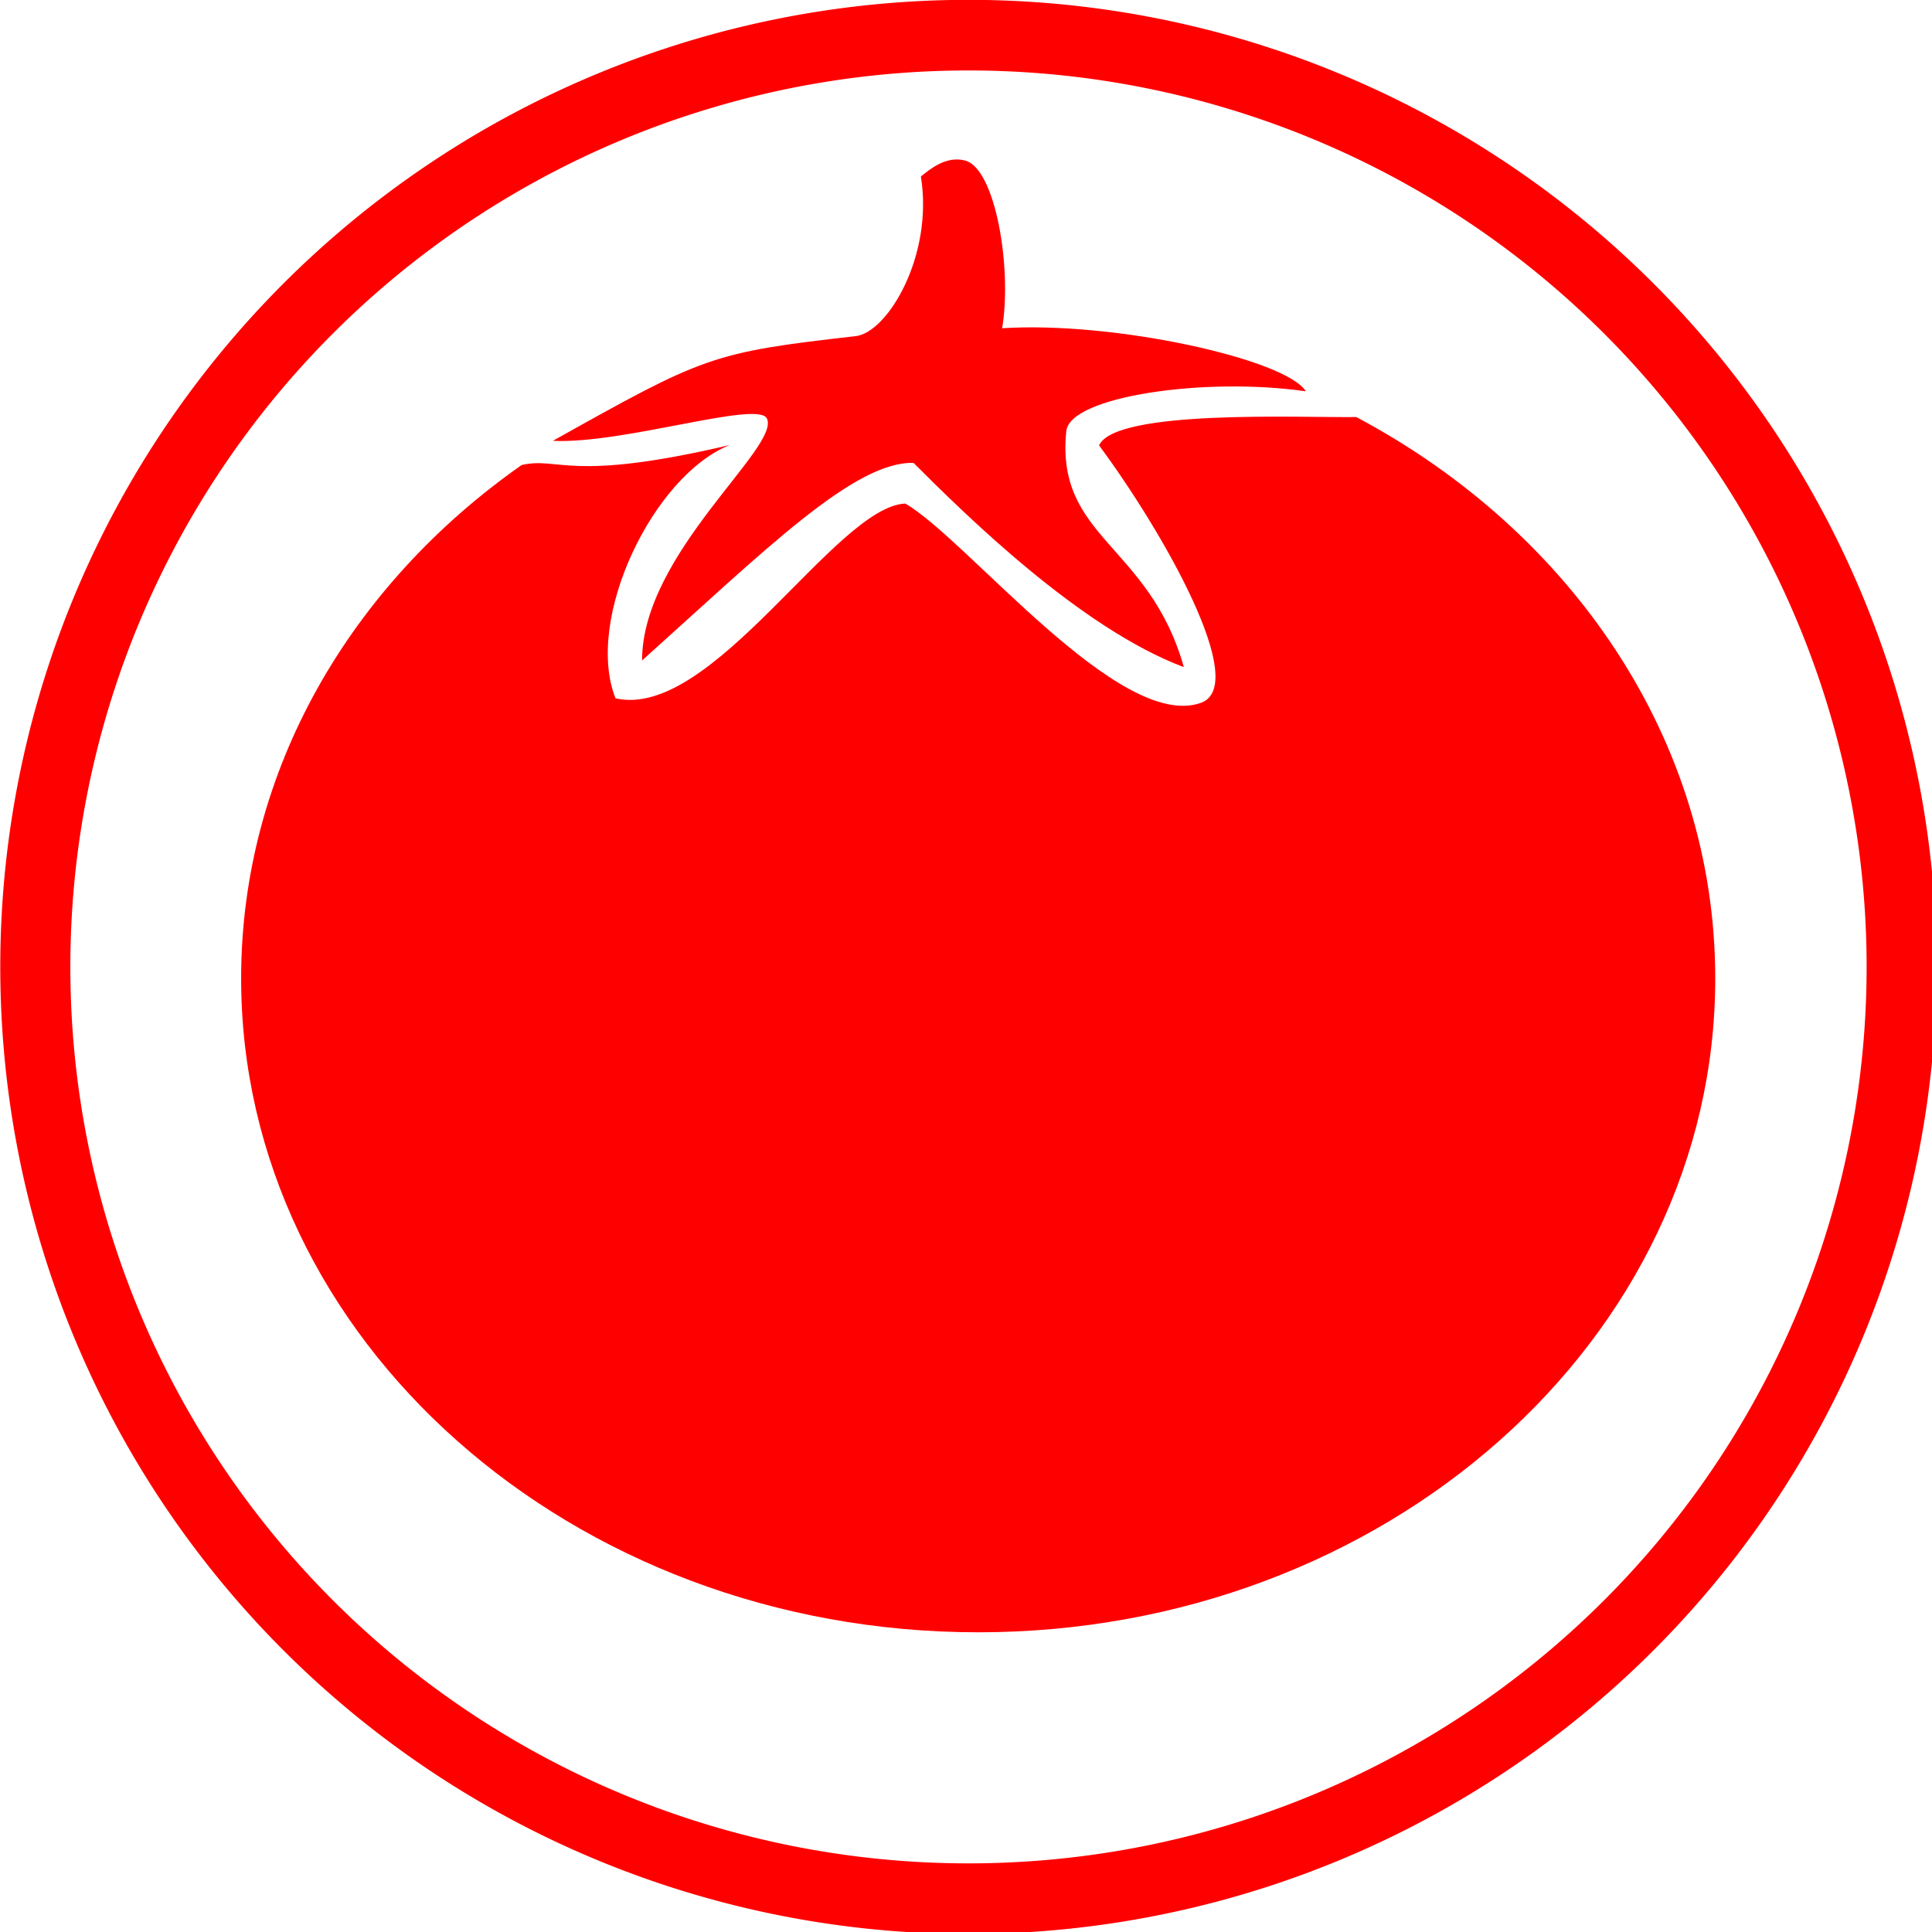 <?xml version="1.0" encoding="UTF-8" standalone="no"?>
<svg
   xmlns:dc="http://purl.org/dc/elements/1.1/"
   xmlns:cc="http://creativecommons.org/ns#"
   xmlns:rdf="http://www.w3.org/1999/02/22-rdf-syntax-ns#"
   xmlns:svg="http://www.w3.org/2000/svg"
   xmlns="http://www.w3.org/2000/svg"
   xmlns:sodipodi="http://sodipodi.sourceforge.net/DTD/sodipodi-0.dtd"
   xmlns:inkscape="http://www.inkscape.org/namespaces/inkscape"
   xml:space="preserve"
   width="100"
   height="100"
   style="fill-rule:evenodd"
   viewBox="0 0 12.641 12.586"
   id="svg4025"
   version="1.1"
   inkscape:version="0.48.3.1 r9886"
   sodipodi:docname="60.svg"><sodipodi:namedview
   pagecolor="#ffffff"
   bordercolor="#666666"
   borderopacity="1"
   objecttolerance="10"
   gridtolerance="10"
   guidetolerance="10"
   inkscape:pageopacity="0"
   inkscape:pageshadow="2"
   inkscape:window-width="1024"
   inkscape:window-height="550"
   id="namedview4035"
   showgrid="false"
   inkscape:zoom="2.4842105"
   inkscape:cx="42.955508"
   inkscape:cy="47.5"
   inkscape:window-x="0"
   inkscape:window-y="0"
   inkscape:window-maximized="1"
   inkscape:current-layer="svg4025" />
 <defs
   id="defs4027">
  <style
   type="text/css"
   id="style4029">
   
    .fil0 {fill:#0A0B0C}
   
  </style>
 </defs>
 <g
   id="Layer_x0020_1"
   transform="matrix(0.763,0,0,0.806,1.577,1.016)"
   style="fill:#ff0000">
  <path
   class="fil0"
   d="M 5.696,2.793 C 6.226,3.081 7.531,4.646 8.231,4.411 8.657,4.268 7.903,3.017 7.358,2.321 c 0.14,-0.295 1.733,-0.224 2.206,-0.23 1.843,0.927 3.078,2.621 3.078,4.557 0,2.931 -2.831,5.308 -6.32,5.308 -3.49,0 -6.321,-2.377 -6.321,-5.308 0,-1.69 0.941,-3.196 2.406,-4.168 0.327,-0.069 0.403,0.145 1.784,-0.162 -0.655,0.247 -1.248,1.409 -0.98,2.056 0.83,0.181 1.886,-1.556 2.486,-1.581 z M 2.674,2.284 C 3.971,1.597 4.033,1.567 5.271,1.434 5.544,1.405 5.94,0.782 5.83,0.138 5.909,0.078 6.048,-0.033 6.211,0.009 6.47,0.076 6.613,0.881 6.527,1.37 7.487,1.311 8.962,1.621 9.131,1.882 8.27,1.764 7.108,1.922 7.077,2.205 6.983,3.074 7.788,3.123 8.085,4.121 7.199,3.806 6.215,2.887 5.767,2.463 5.26,2.45 4.499,3.166 3.439,4.067 c 0,-0.871 1.193,-1.734 1.07,-1.965 -0.079,-0.148 -1.229,0.209 -1.835,0.182 z"
   id="path4033"
   inkscape:connector-curvature="0"
   style="fill:#ff0000" />
 </g>
<path
   sodipodi:type="arc"
   style="fill:none;stroke:#ff0000;stroke-width:3.5;stroke-miterlimit:4;stroke-dasharray:none"
   id="path4175"
   sodipodi:cx="50.845425"
   sodipodi:cy="48.303154"
   sodipodi:rx="46.608307"
   sodipodi:ry="46.184593"
   d="m 97.454,48.303 a 46.608,46.185 0 1 1 -93.217,0 46.608,46.185 0 1 1 93.217,0 z"
   transform="matrix(0.131,0,0,0.132,-0.324,-0.077)" /></svg>
